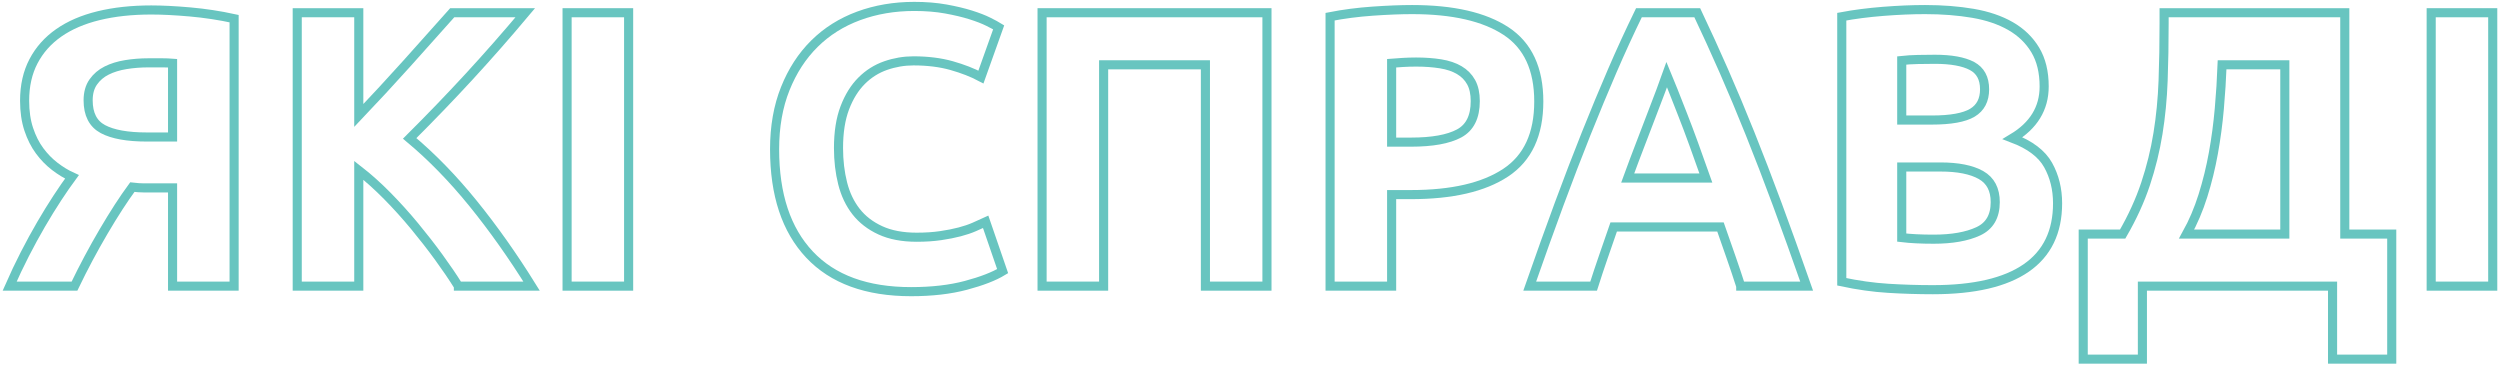 <svg width="779" height="114" viewBox="0 0 779 114" fill="none" xmlns="http://www.w3.org/2000/svg">
<path d="M47.132 3.107C50.575 3.107 54.61 3.312 59.241 3.72C63.87 4.132 68.44 4.827 72.948 5.81V89.159H53.77V58.549H47.869C46.803 58.549 45.779 58.549 44.796 58.549C43.812 58.549 42.623 58.47 41.231 58.304C38.515 61.992 35.53 66.601 32.28 72.134C29.031 77.665 26.005 83.341 23.208 89.159H3C4.475 85.8 6.052 82.481 7.732 79.202C9.411 75.925 11.113 72.809 12.834 69.858C14.555 66.907 16.234 64.184 17.875 61.684C19.513 59.184 21.028 56.993 22.423 55.106C20.62 54.29 18.837 53.202 17.075 51.848C15.312 50.496 13.734 48.879 12.342 46.993C10.948 45.108 9.822 42.875 8.961 40.294C8.101 37.712 7.67 34.742 7.67 31.381C7.67 26.71 8.592 22.612 10.437 19.089C12.281 15.566 14.903 12.615 18.304 10.237C21.704 7.86 25.843 6.078 30.721 4.888C35.596 3.701 41.067 3.107 47.132 3.107ZM46.272 19.579C43.813 19.579 41.456 19.764 39.203 20.132C36.948 20.501 34.962 21.116 33.241 21.976C31.52 22.837 30.125 24.027 29.061 25.542C27.995 27.06 27.463 28.964 27.463 31.258C27.463 35.603 28.999 38.593 32.072 40.232C35.145 41.873 39.713 42.691 45.779 42.691H53.77V19.702C52.786 19.622 51.721 19.579 50.574 19.579C49.426 19.579 47.993 19.579 46.272 19.579Z" stroke="#68C5C0" stroke-width="2.835" stroke-miterlimit="10"/>
<path d="M142.84 89.159C141.113 86.388 139.079 83.391 136.736 80.173C134.392 76.952 131.868 73.708 129.162 70.435C126.456 67.167 123.625 64.03 120.666 61.029C117.708 58.029 114.751 55.379 111.796 53.078V89.16H92.618V3.968H111.796V35.987C116.726 30.809 121.736 25.391 126.822 19.737C131.908 14.084 136.607 8.828 140.915 3.968H163.673C157.876 10.872 152.042 17.512 146.176 23.884C140.31 30.256 134.134 36.668 127.654 43.123C134.469 48.809 141.045 55.551 147.376 63.352C153.707 71.155 159.794 79.758 165.641 89.161H142.84V89.159Z" stroke="#68C5C0" stroke-width="2.835" stroke-miterlimit="10"/>
<path d="M176.703 3.967H195.881V89.159H176.703V3.967Z" stroke="#68C5C0" stroke-width="2.835" stroke-miterlimit="10"/>
<path d="M283.898 90.88C270.047 90.88 259.496 87.03 252.244 79.325C244.991 71.622 241.364 60.681 241.364 46.503C241.364 39.454 242.47 33.164 244.683 27.632C246.896 22.1 249.927 17.429 253.78 13.617C257.631 9.806 262.22 6.918 267.548 4.949C272.875 2.984 278.652 2 284.882 2C288.487 2 291.766 2.268 294.716 2.8C297.667 3.334 300.249 3.948 302.461 4.643C304.674 5.341 306.518 6.058 307.993 6.794C309.469 7.531 310.532 8.107 311.189 8.516L305.657 24.005C303.033 22.612 299.981 21.424 296.499 20.44C293.015 19.457 289.061 18.965 284.636 18.965C281.686 18.965 278.797 19.456 275.969 20.44C273.142 21.424 270.641 23.003 268.47 25.173C266.298 27.346 264.556 30.152 263.245 33.593C261.933 37.036 261.278 41.216 261.278 46.133C261.278 50.068 261.709 53.736 262.569 57.136C263.429 60.537 264.822 63.466 266.749 65.925C268.674 68.384 271.193 70.331 274.31 71.765C277.423 73.201 281.194 73.917 285.62 73.917C288.405 73.917 290.906 73.753 293.119 73.423C295.332 73.099 297.299 72.708 299.02 72.257C300.741 71.808 302.257 71.294 303.568 70.72C304.878 70.148 306.067 69.615 307.133 69.122L312.42 84.489C309.715 86.128 305.904 87.604 300.987 88.913C296.069 90.224 290.372 90.88 283.898 90.88Z" stroke="#68C5C0" stroke-width="2.835" stroke-miterlimit="10"/>
<path d="M394.784 3.967V89.159H375.606V20.194H343.89V89.159H324.712V3.967H394.784Z" stroke="#68C5C0" stroke-width="2.835" stroke-miterlimit="10"/>
<path d="M440.023 2.984C452.725 2.984 462.478 5.216 469.281 9.683C476.082 14.151 479.485 21.465 479.485 31.627C479.485 41.871 476.043 49.266 469.158 53.815C462.274 58.363 452.439 60.638 439.654 60.638H433.631V89.158H414.453V5.195C418.633 4.376 423.058 3.802 427.729 3.473C432.401 3.148 436.498 2.984 440.023 2.984ZM441.252 19.333C439.857 19.333 438.486 19.376 437.134 19.456C435.781 19.538 434.613 19.622 433.631 19.702V44.288H439.654C446.293 44.288 451.291 43.388 454.652 41.585C458.012 39.782 459.693 36.422 459.693 31.505C459.693 29.128 459.262 27.161 458.402 25.604C457.542 24.047 456.312 22.796 454.714 21.855C453.116 20.914 451.168 20.255 448.874 19.888C446.578 19.518 444.037 19.333 441.252 19.333Z" stroke="#68C5C0" stroke-width="2.835" stroke-miterlimit="10"/>
<path d="M542.417 89.159C541.468 86.2 540.451 83.159 539.359 80.04C538.268 76.919 537.181 73.811 536.099 70.72H502.827C501.751 73.827 500.671 76.941 499.592 80.066C498.511 83.187 497.504 86.222 496.572 89.16H476.657C479.863 79.982 482.904 71.5 485.781 63.714C488.658 55.928 491.472 48.592 494.226 41.709C496.981 34.824 499.693 28.29 502.365 22.101C505.036 15.914 507.813 9.869 510.69 3.968H528.869C531.668 9.868 534.426 15.914 537.144 22.101C539.86 28.29 542.599 34.825 545.357 41.709C548.116 48.592 550.935 55.928 553.817 63.714C556.698 71.5 559.745 79.983 562.956 89.16H542.417V89.159ZM519.376 23.268C518.948 24.503 518.322 26.188 517.498 28.317C516.674 30.446 515.736 32.909 514.684 35.698C513.632 38.489 512.455 41.563 511.154 44.919C509.854 48.274 508.532 51.794 507.189 55.477H531.551C530.246 51.783 528.985 48.251 527.763 44.886C526.542 41.521 525.379 38.443 524.281 35.65C523.18 32.859 522.216 30.4 521.386 28.273C520.556 26.145 519.886 24.477 519.376 23.268Z" stroke="#68C5C0" stroke-width="2.835" stroke-miterlimit="10"/>
<path d="M602.294 90.267C597.622 90.267 592.97 90.122 588.34 89.835C583.709 89.548 578.894 88.874 573.896 87.808V5.197C577.83 4.46 582.132 3.907 586.804 3.537C591.475 3.169 595.818 2.985 599.835 2.985C605.244 2.985 610.223 3.374 614.772 4.151C619.32 4.932 623.233 6.263 626.512 8.147C629.789 10.034 632.352 12.51 634.195 15.585C636.039 18.658 636.961 22.45 636.961 26.955C636.961 33.76 633.683 39.127 627.128 43.06C632.537 45.109 636.225 47.896 638.192 51.419C640.159 54.944 641.141 58.919 641.141 63.343C641.141 72.279 637.884 78.999 631.369 83.505C624.852 88.013 615.158 90.267 602.294 90.267ZM592.581 37.405H601.924C607.825 37.405 612.045 36.648 614.586 35.13C617.126 33.614 618.397 31.177 618.397 27.816C618.397 24.375 617.085 21.959 614.464 20.563C611.84 19.171 607.988 18.474 602.908 18.474C601.267 18.474 599.506 18.495 597.621 18.535C595.735 18.578 594.057 18.68 592.581 18.843V37.405ZM592.581 52.033V74.038C593.975 74.204 595.489 74.327 597.13 74.407C598.768 74.489 600.572 74.53 602.539 74.53C608.275 74.53 612.906 73.712 616.431 72.073C619.953 70.432 621.717 67.401 621.717 62.975C621.717 59.041 620.242 56.234 617.292 54.553C614.342 52.873 610.119 52.032 604.63 52.032H592.581V52.033Z" stroke="#68C5C0" stroke-width="2.835" stroke-miterlimit="10"/>
<path d="M649.132 72.933H661.425C664.456 67.689 666.834 62.484 668.555 57.32C670.276 52.158 671.566 46.914 672.427 41.586C673.288 36.259 673.82 30.768 674.026 25.113C674.23 19.457 674.333 13.516 674.333 7.286V3.968H730.636V72.934H745.265V111.905H726.825V89.161H667.571V111.905H649.131L649.132 72.933ZM692.403 20.194C692.238 24.619 691.952 29.169 691.543 33.84C691.132 38.511 690.518 43.122 689.699 47.669C688.879 52.219 687.794 56.644 686.442 60.946C685.089 65.249 683.388 69.243 681.34 72.932H711.95V20.194H692.403Z" stroke="#68C5C0" stroke-width="2.835" stroke-miterlimit="10"/>
<path d="M757.558 3.967H776.736V89.159H757.558V3.967Z" stroke="#68C5C0" stroke-width="2.835" stroke-miterlimit="10"/>
</svg>

